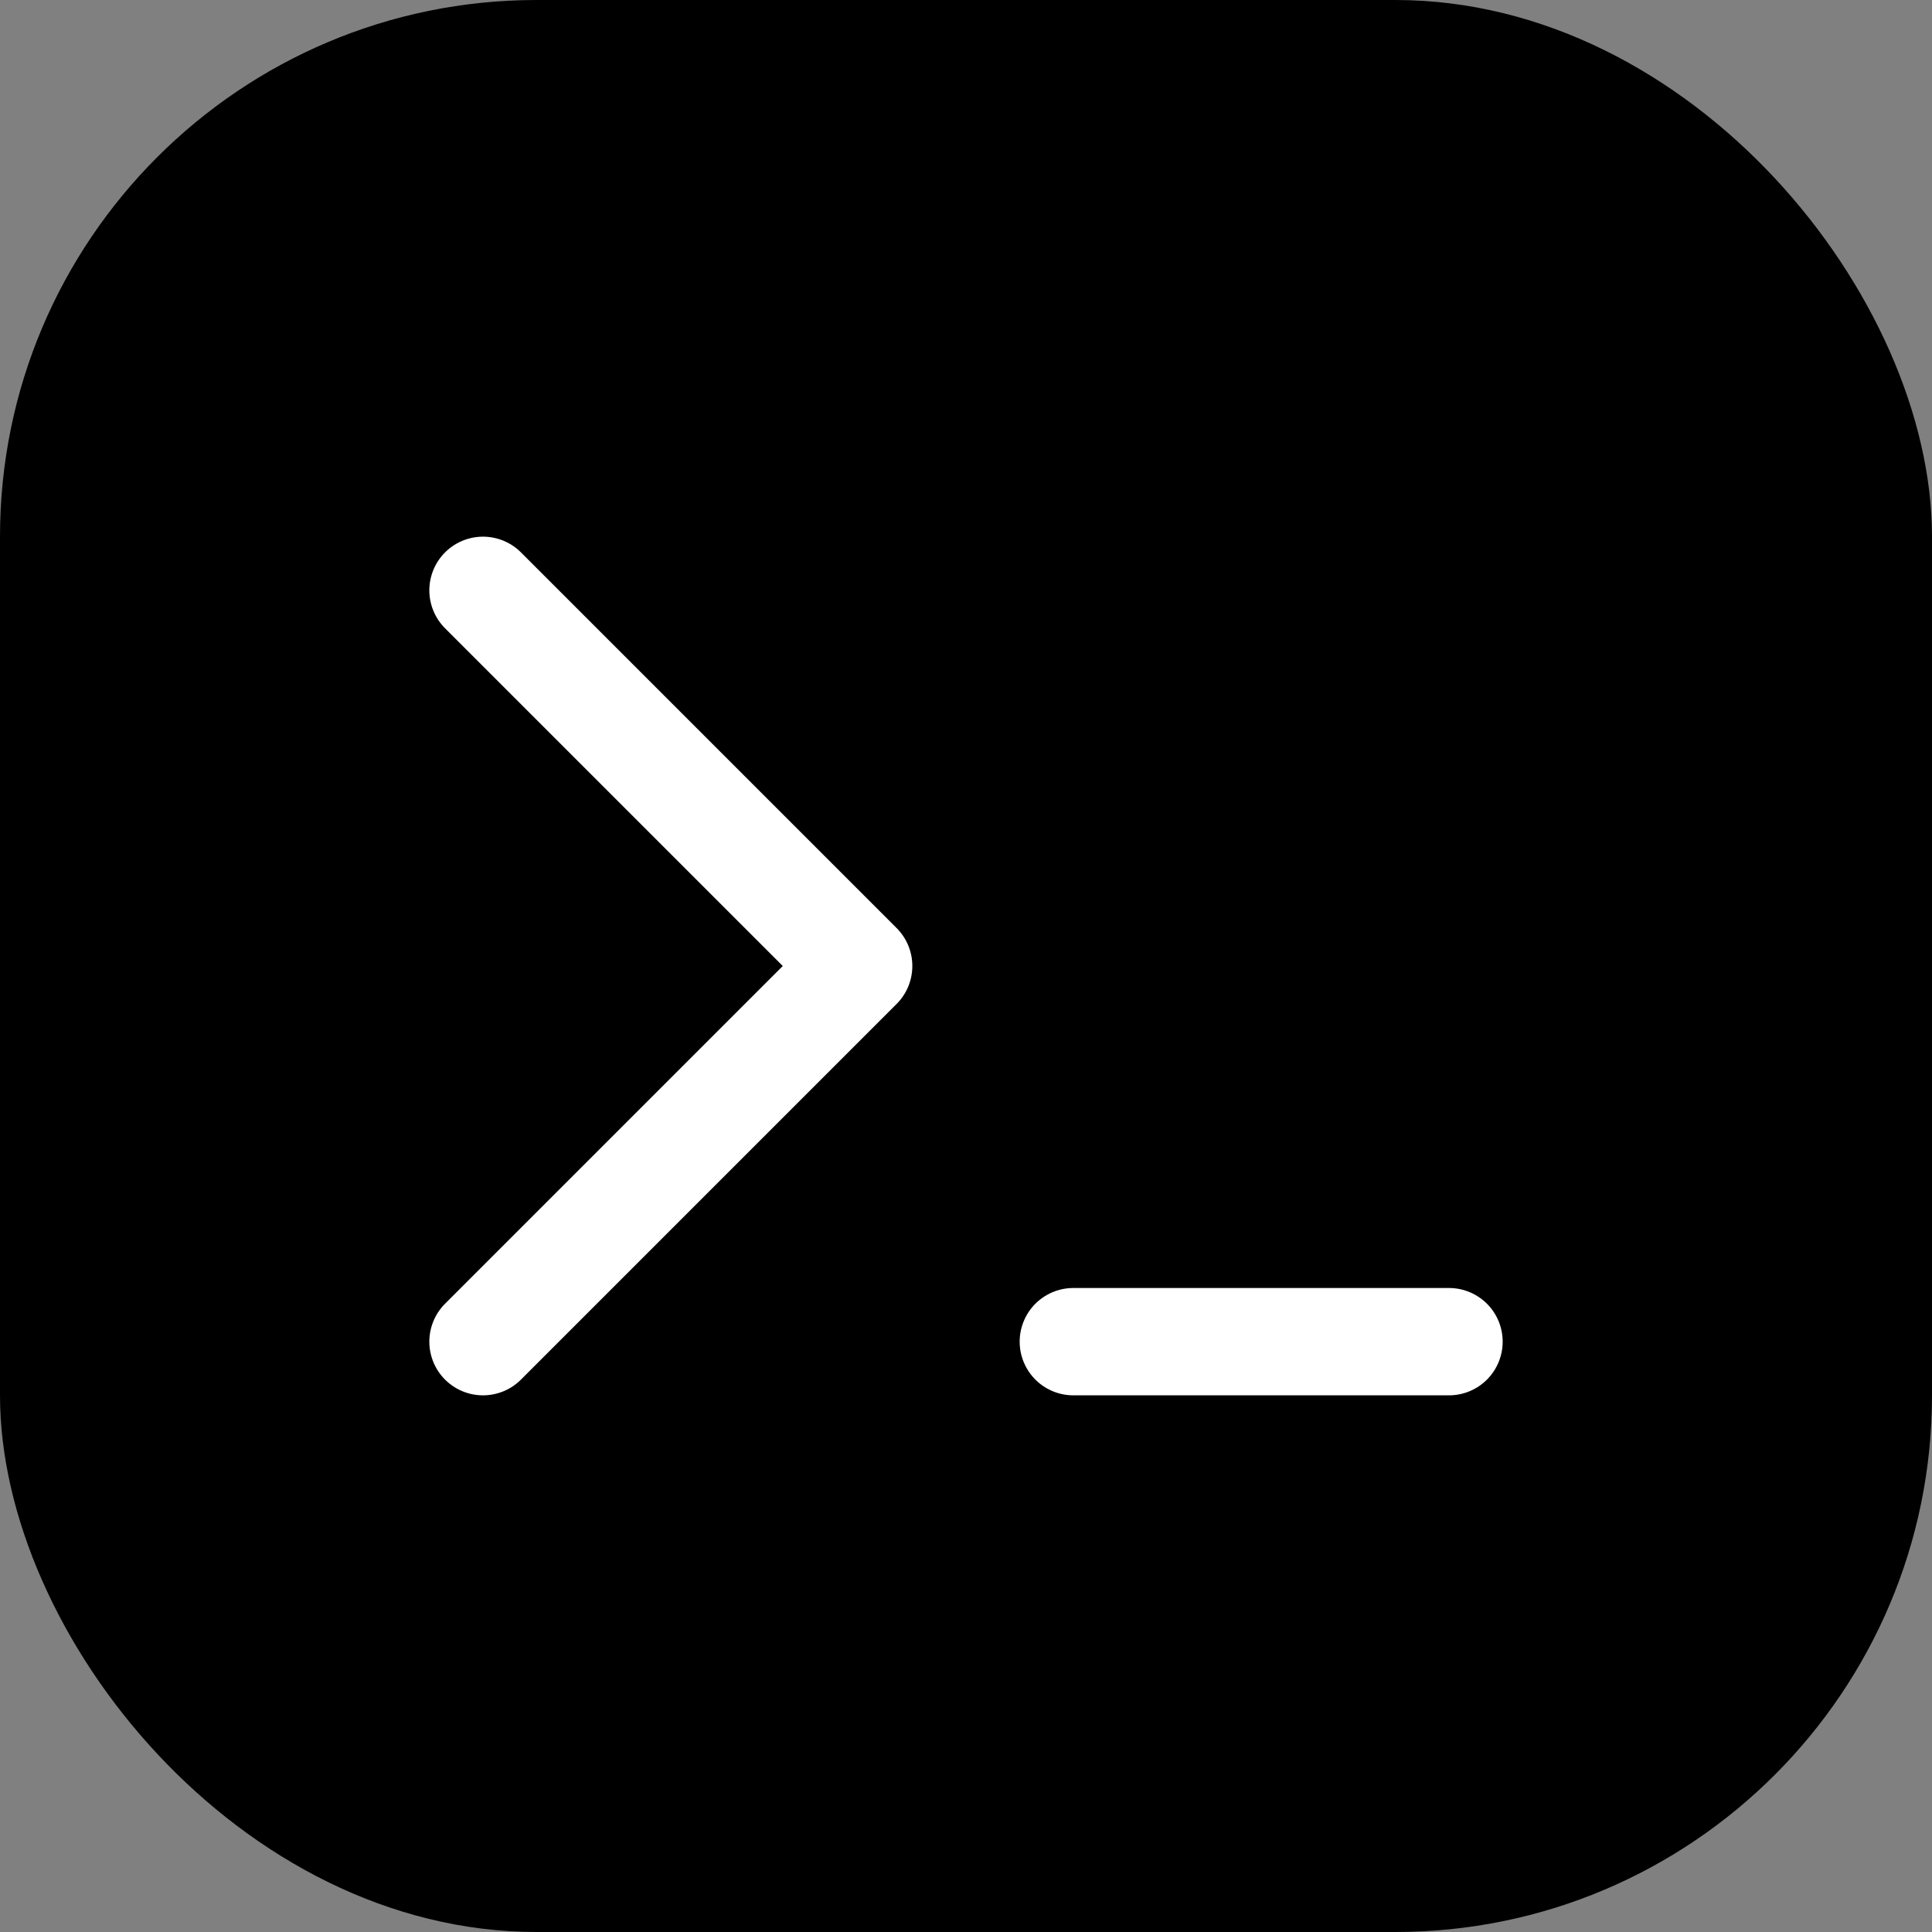 <svg width="36" height="36" viewBox="0 0 36 36" fill="none" xmlns="http://www.w3.org/2000/svg">
<rect x="0" y="0" width="36" height="36" fill="#808080" stroke="none"/>
<rect width="36" height="36" rx="10" fill="black"/>
<path d="M9 25L16 18L9 11" stroke="white" stroke-width="2" stroke-linecap="round" stroke-linejoin="round"/>
<path d="M20 25H27" stroke="white" stroke-width="2" stroke-linecap="round" stroke-linejoin="round"/>
</svg>
